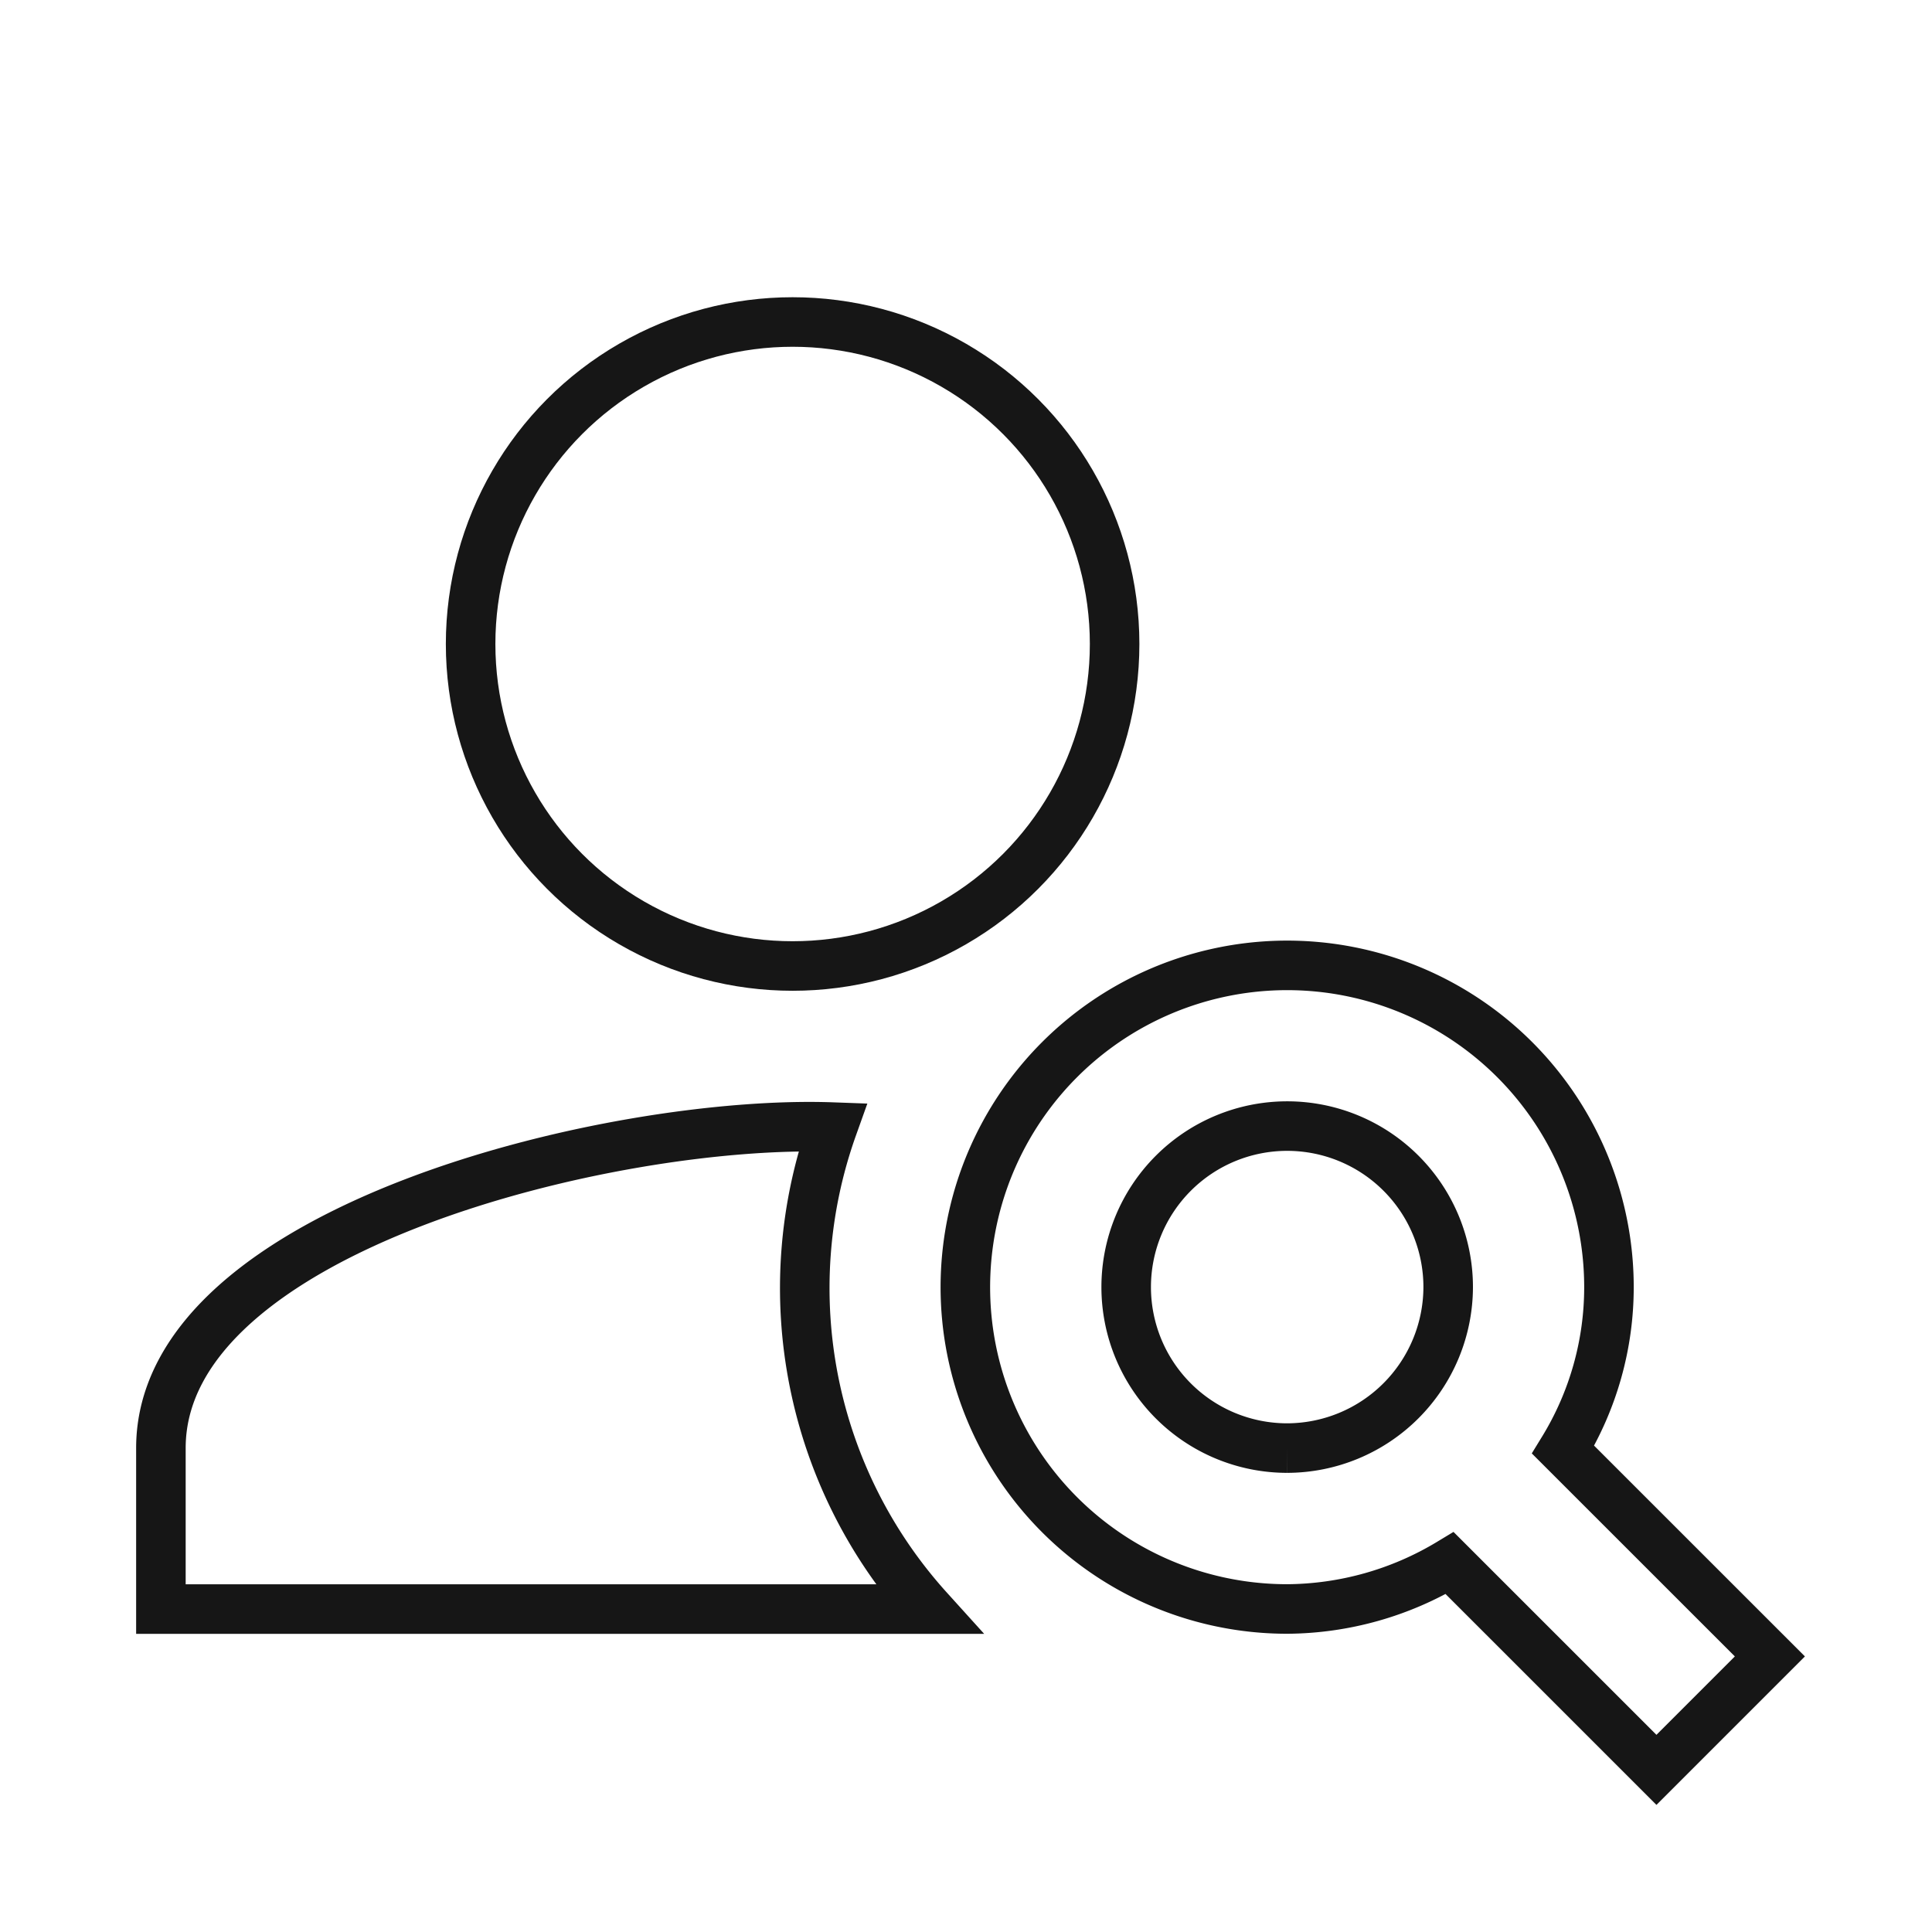 
<svg id="person_search_black_24dp" xmlns="http://www.w3.org/2000/svg" width="78" height="78" viewBox="0 0 78 78">
  <g id="Group_16" data-name="Group 16">
    <rect id="Rectangle_44" data-name="Rectangle 44" width="78" height="78" fill="none"/>
  </g>
  <g id="Group_18" data-name="Group 18" transform="translate(6.496 13.491)">
    <g id="Group_17" data-name="Group 17" transform="translate(0 0)">
      <circle id="Ellipse_1" data-name="Ellipse 1" cx="13" cy="13" r="13" transform="translate(12.504 -0.491)" fill="none" stroke="#161616" stroke-width="2"/>
      <path id="Path_11" data-name="Path 11" d="M29.12,14.022C20.253,13.7,2,18.114,2,26.981v6.5H32.985A19.324,19.324,0,0,1,29.12,14.022Z" transform="translate(-2 17.991)" fill="none" stroke="#161616" stroke-width="2"/>
      <path id="Path_12" data-name="Path 12" d="M36.132,31.553a12.55,12.55,0,0,0,1.851-6.561A12.992,12.992,0,1,0,24.992,37.984a12.858,12.858,0,0,0,6.561-1.851L39.9,44.479l4.58-4.58Zm-11.14-.065a6.5,6.5,0,1,1,6.5-6.5A6.515,6.515,0,0,1,24.992,31.488Z" transform="translate(20.479 13.484)" fill="none" stroke="#161616" stroke-width="2"/>
    </g>
  </g>
</svg>
